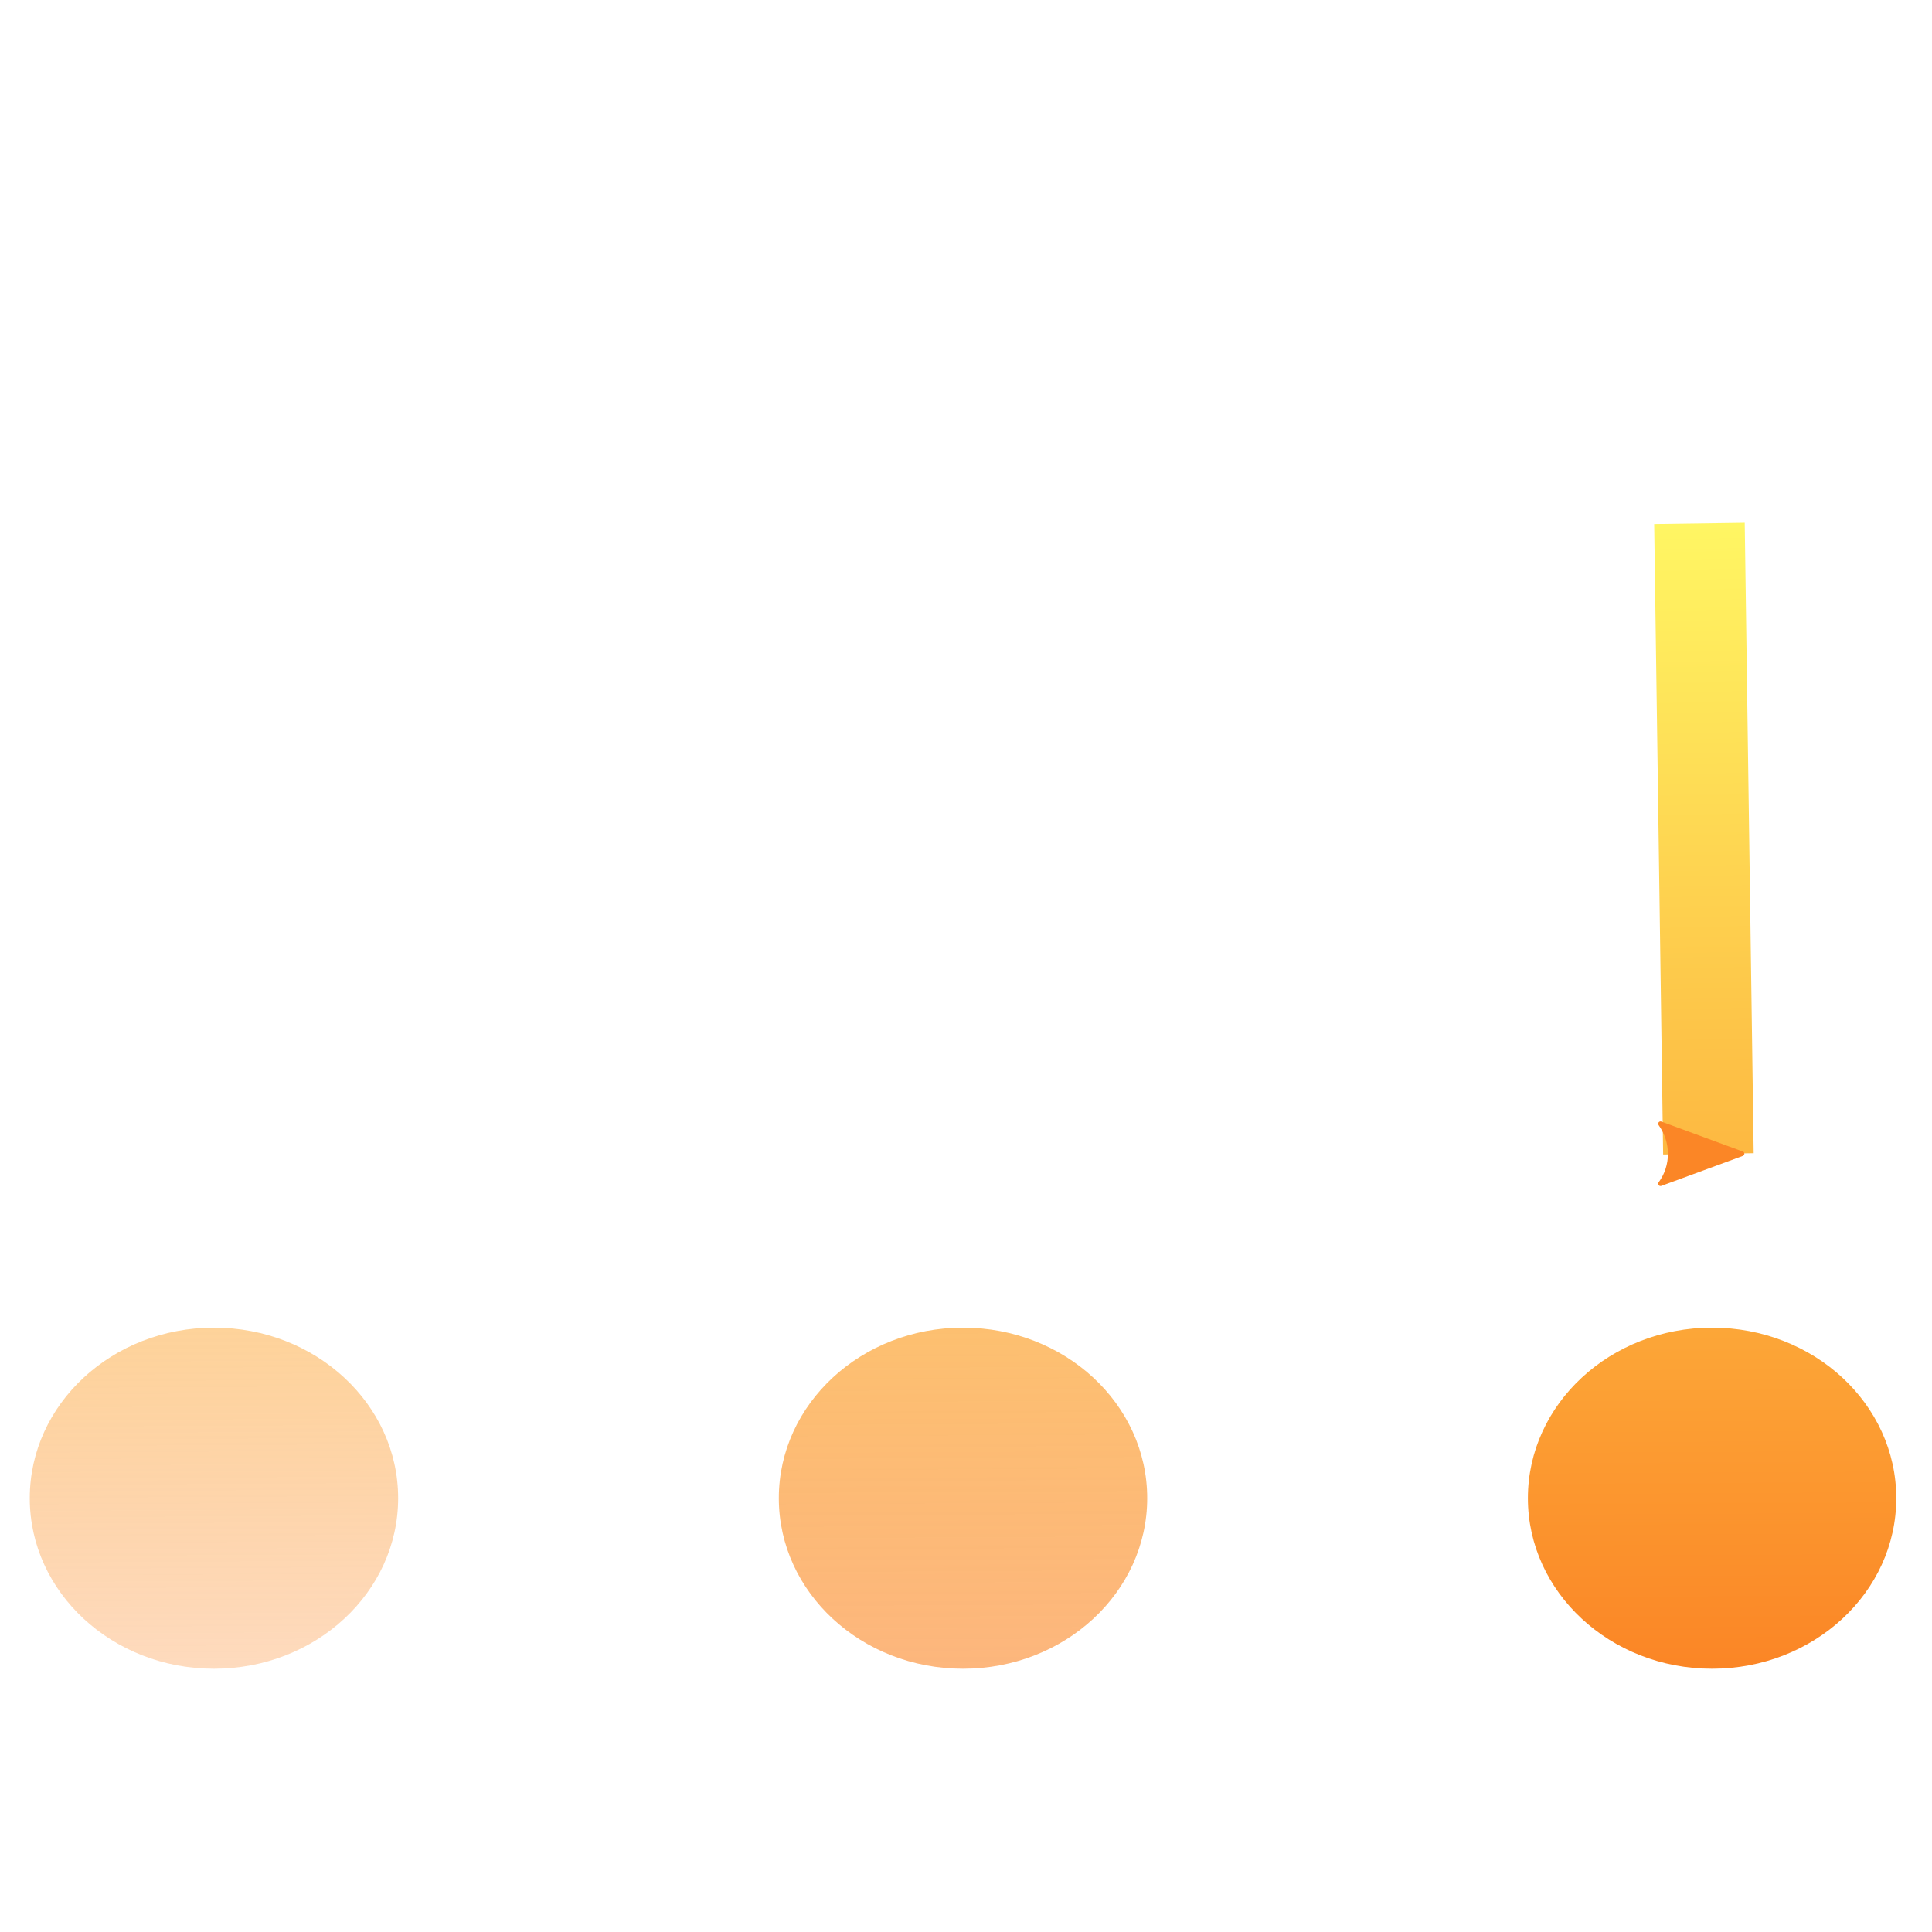 <?xml version="1.0" encoding="UTF-8" standalone="no"?>
<svg
   xmlns:dc="http://purl.org/dc/elements/1.1/"
   xmlns:cc="http://creativecommons.org/ns#"
   xmlns:rdf="http://www.w3.org/1999/02/22-rdf-syntax-ns#"
   xmlns:svg="http://www.w3.org/2000/svg"
   xmlns="http://www.w3.org/2000/svg"
   xmlns:xlink="http://www.w3.org/1999/xlink"
   version="1.1"
   id="Capa_1"
   x="0px"
   y="0px"
   width="128px"
   height="128px"
   viewBox="0 0 128 128"
   enable-background="new 0 0 128 128"
   xml:space="preserve"><defs
     id="defs11"><linearGradient
       id="linearGradient4027"><stop
         style="stop-color:#fff663;stop-opacity:1"
         offset="0"
         id="stop4023" /><stop
         style="stop-color:#fb8626;stop-opacity:0.3"
         offset="1"
         id="stop4025" /></linearGradient><linearGradient
       id="linearGradient4021"><stop
         style="stop-color:#fff663;stop-opacity:1"
         offset="0"
         id="stop4017" /><stop
         style="stop-color:#fb8626;stop-opacity:0.6"
         offset="1"
         id="stop4019" /></linearGradient><marker
       style="overflow:visible;"
       id="marker3931"
       refX="0.0"
       refY="0.0"
       orient="auto"><path
         transform="scale(0.3) rotate(180) translate(-2.3,0)"
         d="M 8.719,4.034 L -2.207,0.016 L 8.719,-4.002 C 6.973,-1.63 6.983,1.616 8.719,4.034 z "
         style="fill-rule:evenodd;stroke-width:0.625;stroke-linejoin:round;stroke:#fb8626;stroke-opacity:1;fill:#fb8626;fill-opacity:1"
         id="path3701" /></marker><linearGradient
       id="linearGradient3624"><stop
         id="stop3620"
         offset="0"
         style="stop-color:#fff663;stop-opacity:1" /><stop
         id="stop3622"
         offset="1"
         style="stop-color:#fb8626;stop-opacity:1" /></linearGradient><marker
       style="overflow:visible;"
       id="Arrow2Send"
       refX="0.0"
       refY="0.0"
       orient="auto"><path
         transform="scale(0.3) rotate(180) translate(-2.3,0)"
         d="M 8.719,4.034 L -2.207,0.016 L 8.719,-4.002 C 6.973,-1.63 6.983,1.616 8.719,4.034 z "
         style="fill-rule:evenodd;stroke-width:0.625;stroke-linejoin:round;stroke:#1e1e1e;stroke-opacity:1;fill:#1e1e1e;fill-opacity:1"
         id="path881" /></marker><marker
       style="overflow:visible"
       id="Arrow2Sstart"
       refX="0.0"
       refY="0.0"
       orient="auto"><path
         transform="scale(0.3) translate(-2.3,0)"
         d="M 8.719,4.034 L -2.207,0.016 L 8.719,-4.002 C 6.973,-1.63 6.983,1.616 8.719,4.034 z "
         style="fill-rule:evenodd;stroke-width:0.625;stroke-linejoin:round;stroke:#1e1e1e;stroke-opacity:1;fill:#1e1e1e;fill-opacity:1"
         id="path878" /></marker><marker
       style="overflow:visible;"
       id="Arrow2Mend"
       refX="0.0"
       refY="0.0"
       orient="auto"><path
         transform="scale(0.6) rotate(180) translate(0,0)"
         d="M 8.719,4.034 L -2.207,0.016 L 8.719,-4.002 C 6.973,-1.63 6.983,1.616 8.719,4.034 z "
         style="fill-rule:evenodd;stroke-width:0.625;stroke-linejoin:round;stroke:#1e1e1e;stroke-opacity:1;fill:#1e1e1e;fill-opacity:1"
         id="path875" /></marker><marker
       style="overflow:visible;"
       id="Arrow2Lend"
       refX="0.0"
       refY="0.0"
       orient="auto"><path
         transform="scale(1.1) rotate(180) translate(1,0)"
         d="M 8.719,4.034 L -2.207,0.016 L 8.719,-4.002 C 6.973,-1.63 6.983,1.616 8.719,4.034 z "
         style="fill-rule:evenodd;stroke-width:0.625;stroke-linejoin:round;stroke:#1e1e1e;stroke-opacity:1;fill:#1e1e1e;fill-opacity:1"
         id="path869" /></marker><linearGradient
       id="linearGradient1478"><stop
         style="stop-color:#656565;stop-opacity:1"
         offset="0"
         id="stop1474" /><stop
         style="stop-color:#000000;stop-opacity:1"
         offset="1"
         id="stop1476" /></linearGradient><radialGradient
       r="61.831"
       fy="64"
       fx="64.542"
       cy="64"
       cx="64.542"
       gradientTransform="matrix(1.525,0.009,-0.001,0.184,-33.809,51.666)"
       gradientUnits="userSpaceOnUse"
       id="radialGradient1480"
       xlink:href="#linearGradient1478" /><linearGradient
       gradientUnits="userSpaceOnUse"
       y2="110.464"
       x2="114.329"
       y1="34.678"
       x1="112.593"
       id="linearGradient3658"
       xlink:href="#linearGradient3624" /><linearGradient
       gradientUnits="userSpaceOnUse"
       y2="110.464"
       x2="114.329"
       y1="34.678"
       x1="112.593"
       id="linearGradient3666"
       xlink:href="#linearGradient3624" /><linearGradient
       gradientTransform="matrix(1,0,0,0.969,-0.74,37.248)"
       y2="75.47"
       x2="80.002"
       y1="-3.437"
       x1="79.55"
       gradientUnits="userSpaceOnUse"
       id="linearGradient4008"
       xlink:href="#linearGradient4027" /><linearGradient
       gradientTransform="matrix(1,0,0,0.969,-0.74,37.248)"
       y2="75.47"
       x2="80.002"
       y1="-3.437"
       x1="79.55"
       gradientUnits="userSpaceOnUse"
       id="linearGradient4010"
       xlink:href="#linearGradient4021" /><linearGradient
       gradientTransform="matrix(1,0,0,0.969,-0.74,37.248)"
       y2="75.47"
       x2="80.002"
       y1="-3.437"
       x1="79.55"
       gradientUnits="userSpaceOnUse"
       id="linearGradient4012"
       xlink:href="#linearGradient3624" /></defs><ellipse
     style="fill:url(#linearGradient4008);fill-opacity:1;fill-rule:evenodd;stroke-width:0.984"
     id="path854"
     cx="14.175"
     cy="99.259"
     rx="12.203"
     ry="11.299" /><ellipse
     ry="11.299"
     rx="12.203"
     cy="99.259"
     cx="63.802"
     id="ellipse856"
     style="fill:url(#linearGradient4010);fill-opacity:1;fill-rule:evenodd;stroke-width:0.984" /><ellipse
     style="fill:url(#linearGradient4012);fill-opacity:1;fill-rule:evenodd;stroke-width:0.984"
     id="ellipse858"
     cx="113.43"
     cy="99.259"
     rx="12.203"
     ry="11.299" /><path
     id="path846"
     d="m 112.593,34.678 c 0.593,41.767 0.593,41.767 0.593,41.767"
     style="fill:url(#linearGradient3658);stroke:url(#linearGradient3666);stroke-width:6;stroke-linecap:butt;stroke-linejoin:miter;stroke-miterlimit:4;stroke-dasharray:none;stroke-opacity:1;marker-end:url(#marker3931);fill-opacity:1" /></svg>
